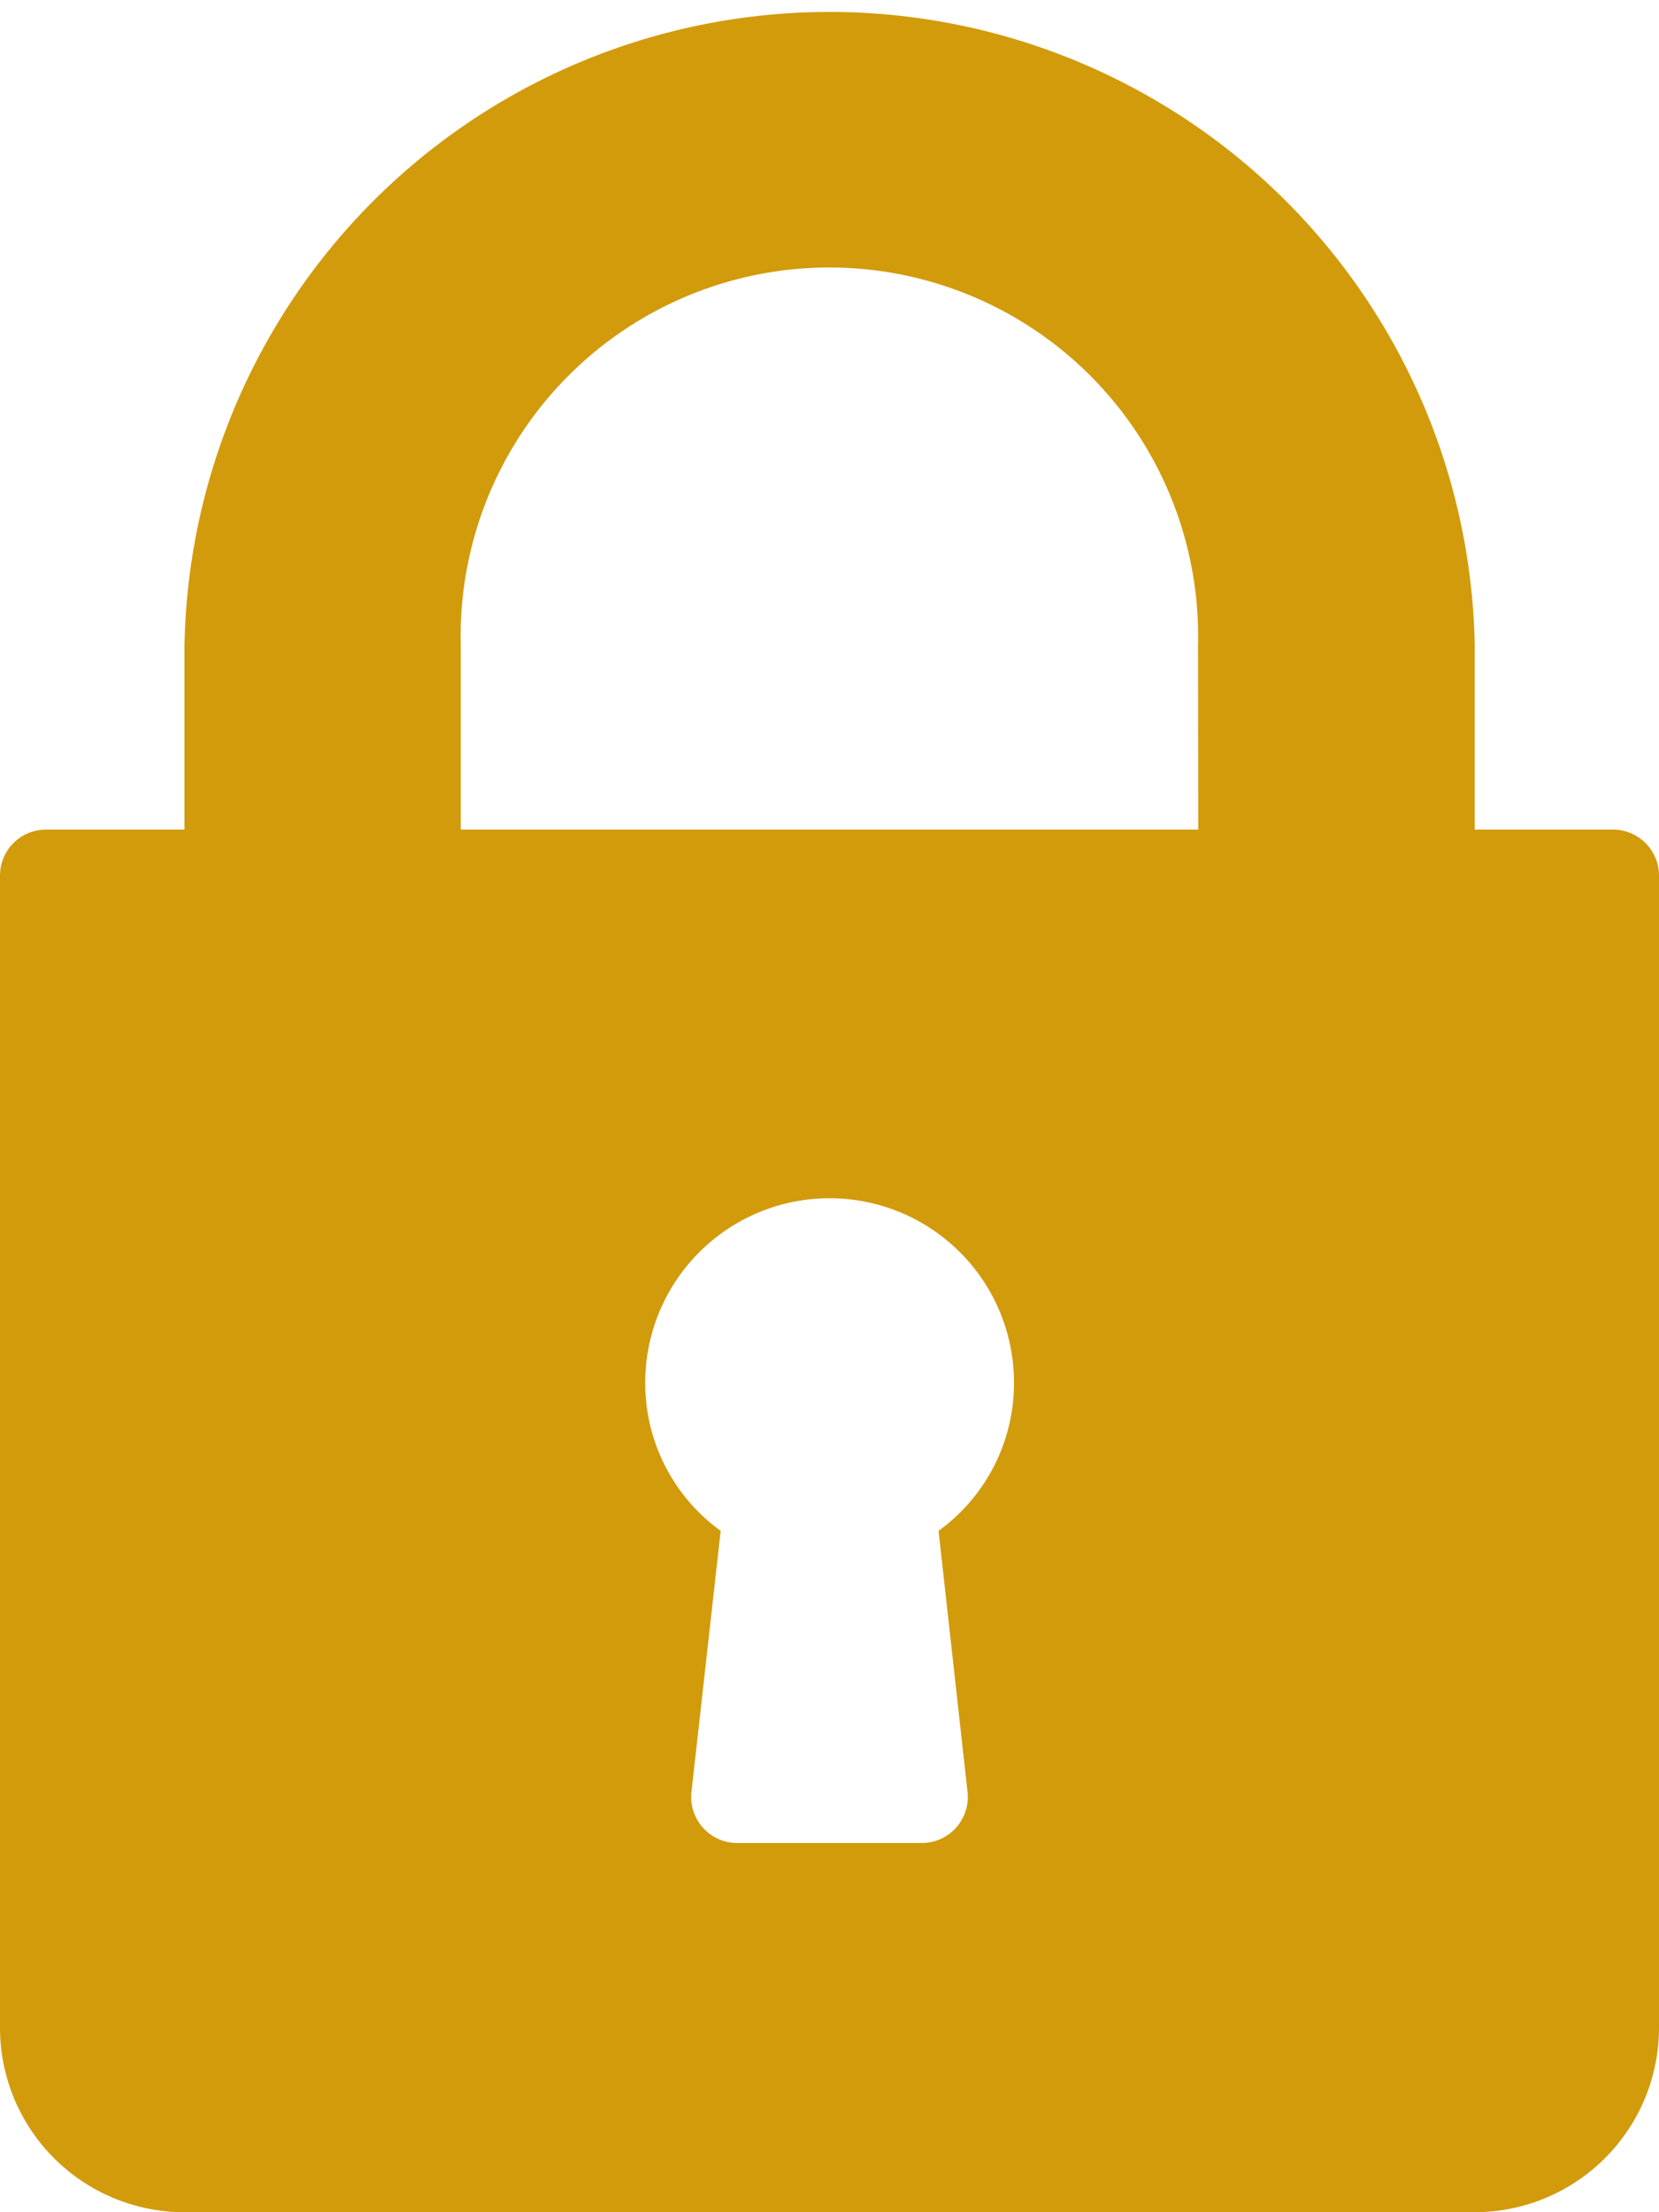 <svg id="Layer_1" data-name="Layer 1" xmlns="http://www.w3.org/2000/svg" viewBox="0 0 75 100"><defs><style>.cls-1{fill:#d29b0c;}</style></defs><title>password_clr</title><path class="cls-1" d="M85.42,37.5H79.17V29.17a29.17,29.17,0,0,0-58.33,0V37.5H14.58a2.08,2.08,0,0,0-2.08,2.08V91.67A8.34,8.34,0,0,0,20.83,100H79.17a8.34,8.34,0,0,0,8.33-8.33V39.58A2.08,2.08,0,0,0,85.42,37.5ZM56.24,81a2.08,2.08,0,0,1-2.07,2.31H45.83A2.08,2.08,0,0,1,43.76,81L45.08,69.2a8.24,8.24,0,0,1-3.41-6.7,8.33,8.33,0,0,1,16.67,0,8.24,8.24,0,0,1-3.41,6.7ZM66.67,37.5H33.33V29.17a16.67,16.67,0,1,1,33.33,0Z" transform="translate(-12.5)"/></svg>
